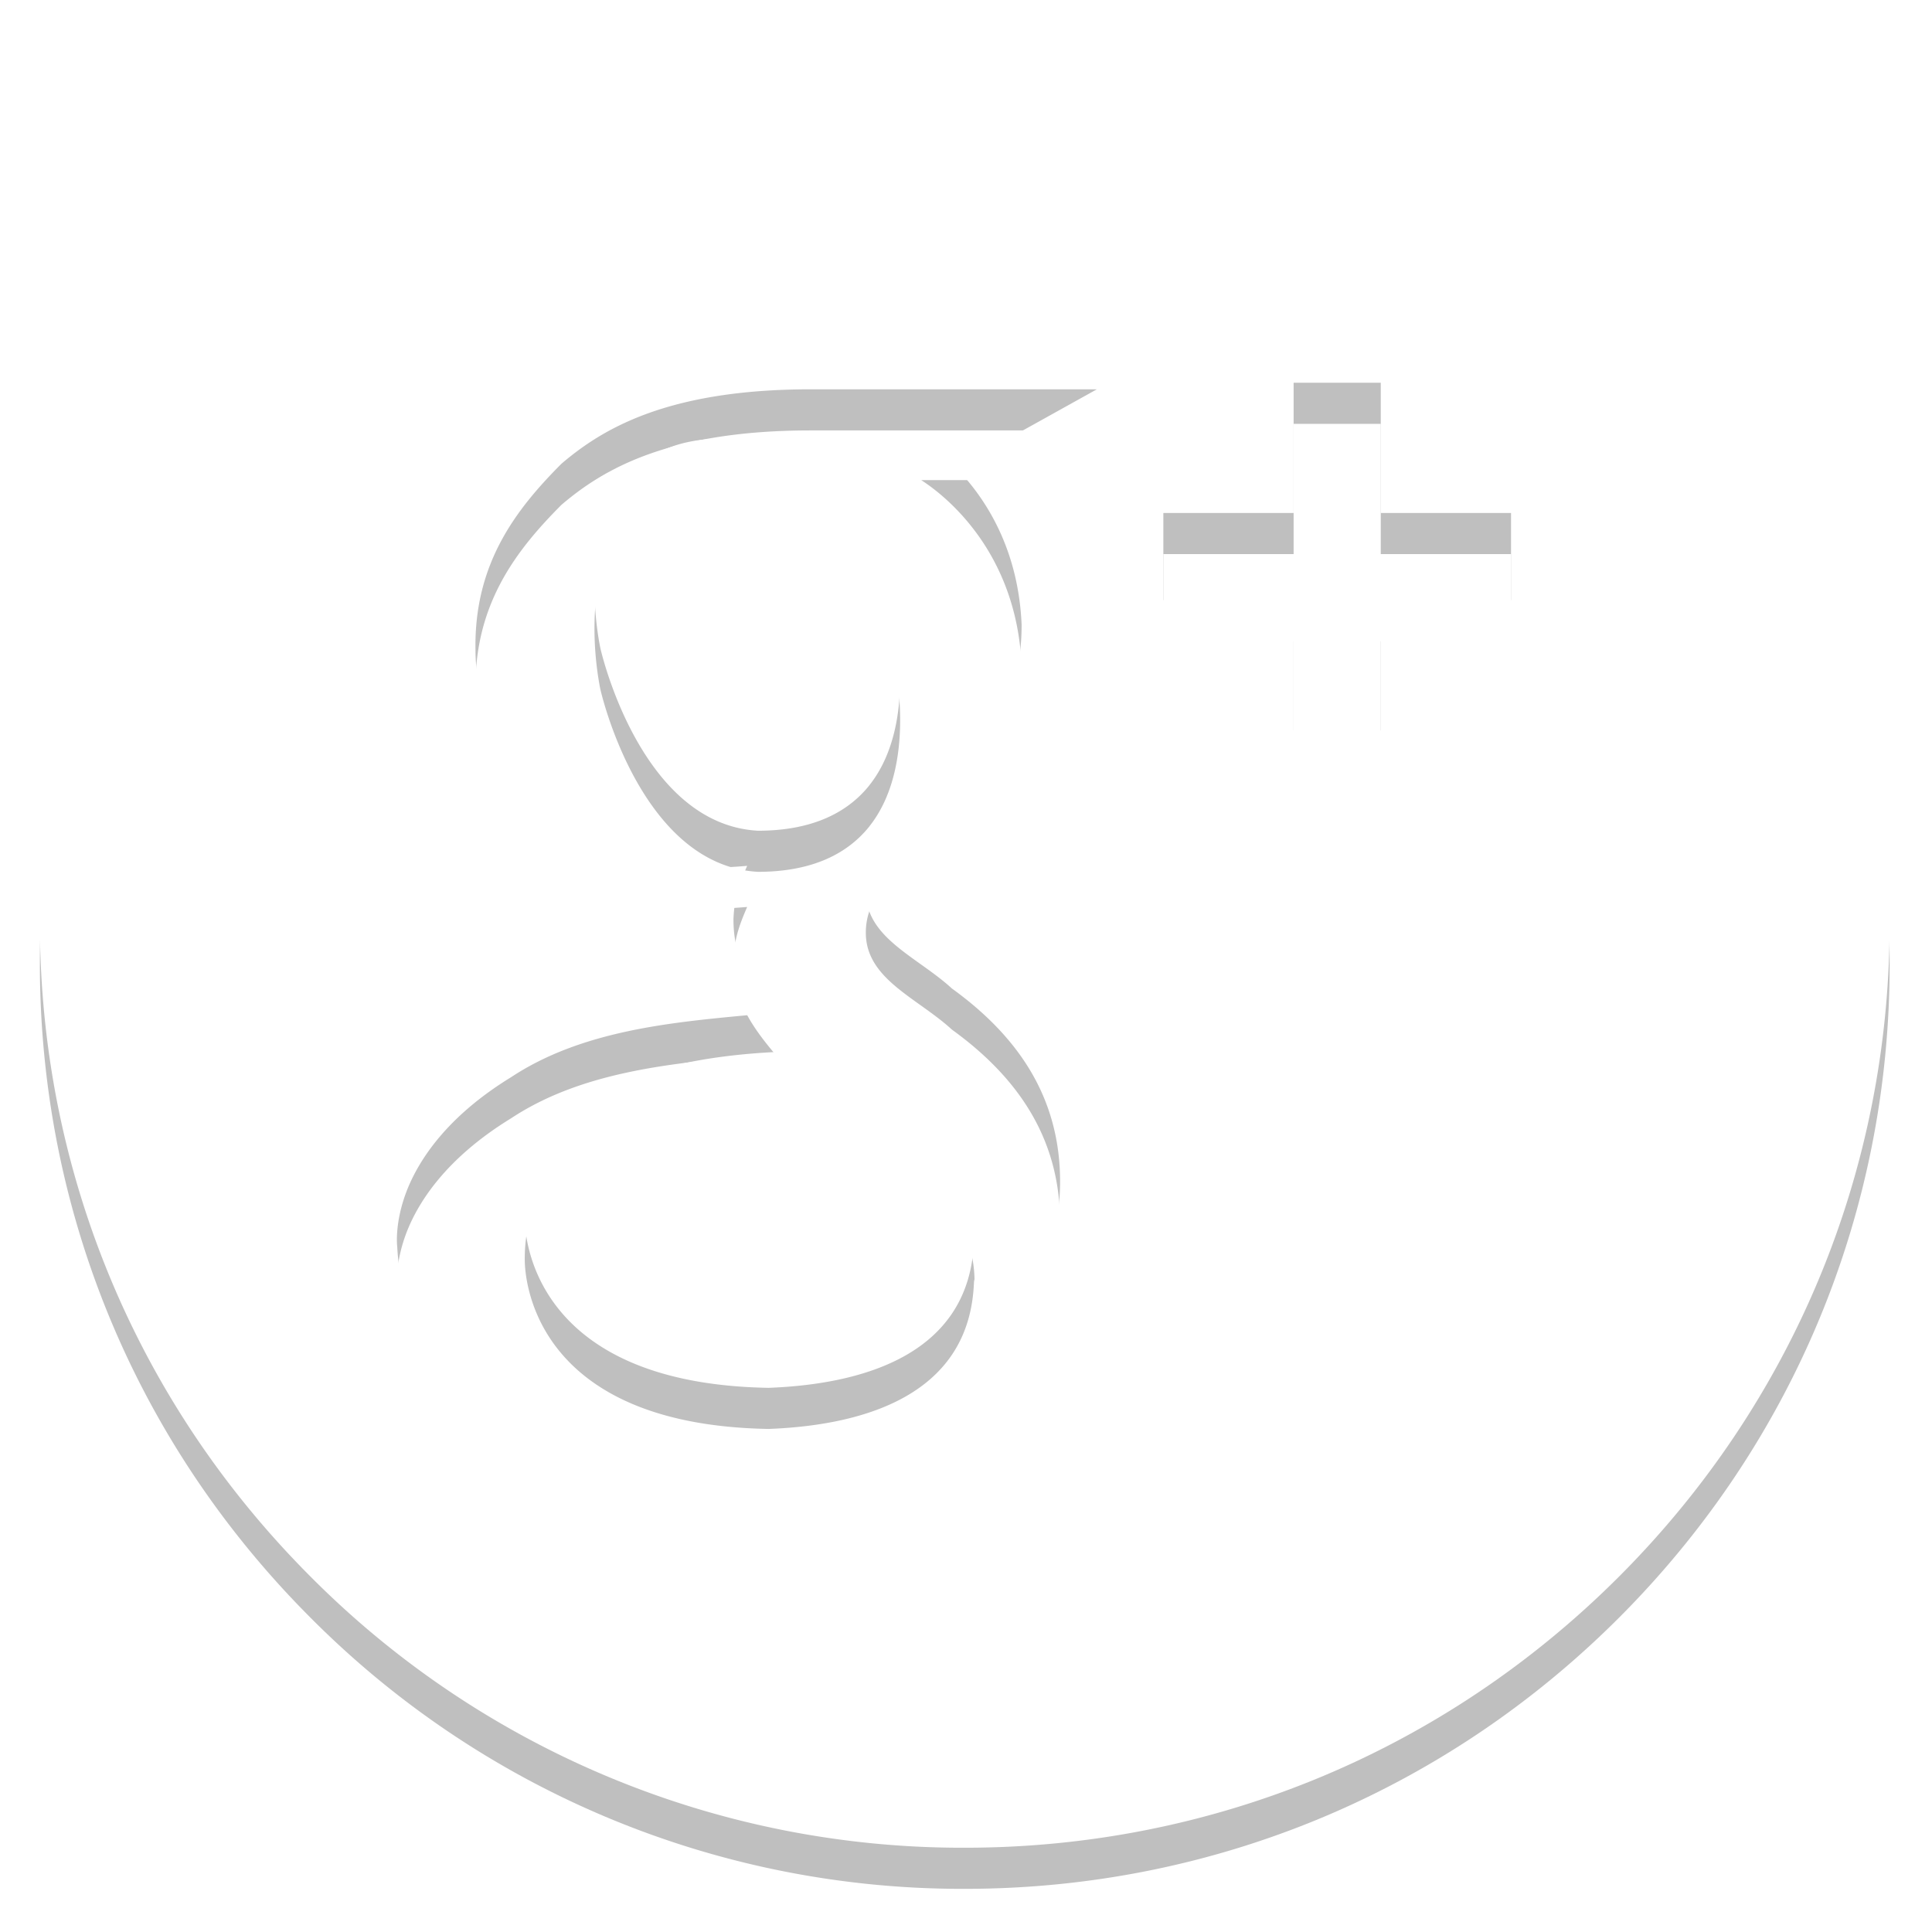 <svg xmlns="http://www.w3.org/2000/svg" xmlns:xlink="http://www.w3.org/1999/xlink" width="47" height="47" viewBox="0 0 47 47"><defs><path id="gteya" d="M742.147 7259.106c1.166-1.462.628-3.893.622-3.916-.01-.045-1.044-4.538-3.926-4.538-.086 0-.185.006-.312.018-1.026.012-1.81.349-2.328 1.002-1.12 1.412-.654 3.829-.597 4.1.009.042.972 4.28 3.832 4.437 1.212 0 2.124-.371 2.71-1.103zm-2.452 14.656c2.198-.082 4.85-.755 4.995-3.494l.003-.04a.374.374 0 0 1 .014-.106c-.022-1.375-1.002-2.473-1.82-3.152-.978-.818-2.072-1.32-2.647-1.393-5.37.17-6.485 2.306-6.474 4.068 0 .41.167 4.018 5.93 4.117zm9.606-19.162v-2.121h3.169v-3.168h2.12v3.168h3.169v2.12h-3.168v3.171h-2.121v-3.17zm-10.12 10.097h.004l.2-.019.037-.003.124-.012c.102-.01.202-.019.301-.03-.74-.87-1.004-1.465-1.004-2.274.02-.497.124-.813.333-1.295-.395.032-.605.04-.786.046h-.026l-.045.002-.048.002a7.574 7.574 0 0 0-.168.007c-4.033-.017-5.536-3.273-5.536-5.322-.033-2.093.986-3.408 2.092-4.518.989-.843 2.572-1.81 6.064-1.81h6.96l-2.174 1.209h-2.098c.542.349 2.321 1.706 2.442 4.517 0 2.321-1.307 3.461-2.357 4.377-.769.671-1.433 1.25-1.433 2.112-.002.816.645 1.278 1.331 1.768.247.176.527.376.764.594 1.77 1.279 2.631 2.816 2.631 4.7 0 1.665-.775 3.224-2.183 4.389-1.584 1.308-3.839 2.012-6.521 2.038a.915.915 0 0 1-.178.007c-.214 0-2.144-.02-3.956-.737-2.09-.825-3.196-2.209-3.287-4.113-.001-.004-.076-.572.234-1.37.284-.723.954-1.788 2.534-2.756 1.703-1.126 3.85-1.33 5.746-1.509zm21.199 13.663c4.25-4.25 6.59-9.9 6.59-15.91s-2.34-11.66-6.59-15.91-9.9-6.59-15.91-6.59a22.35 22.35 0 0 0-15.91 6.59c-4.25 4.25-6.59 9.9-6.59 15.91s2.34 11.66 6.59 15.91a22.35 22.35 0 0 0 15.91 6.59c6.01 0 11.66-2.34 15.91-6.59z"/><mask id="gteyc" width="2" height="2" x="-1" y="-1"><path fill="#fff" d="M722 7239h45v46h-45z"/><use xlink:href="#gteya"/></mask><filter id="gteyb" width="67" height="69" x="711" y="7228" filterUnits="userSpaceOnUse"><feOffset dy="1" in="SourceGraphic" result="FeOffset1127Out"/><feGaussianBlur in="FeOffset1127Out" result="FeGaussianBlur1128Out" stdDeviation="0.4 0.4"/></filter></defs><g><g transform="translate(-721 -7240)"><g filter="url(#gteyb)"><use fill="none" stroke-opacity=".25" stroke-width="0" mask="url(&quot;#gteyc&quot;)" xlink:href="#gteya"/><use fill-opacity=".25" xlink:href="#gteya"/></g><use fill="#fff" xlink:href="#gteya"/></g></g></svg>